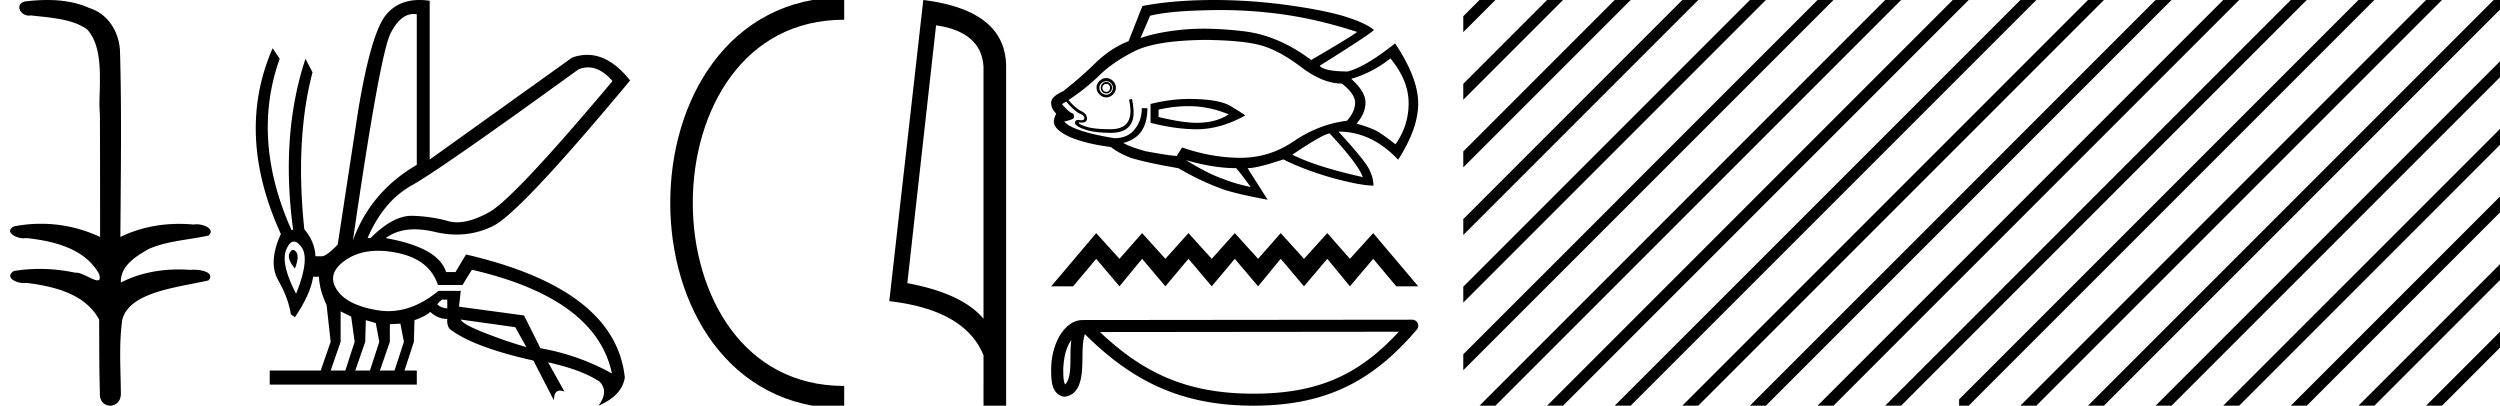 <svg xmlns="http://www.w3.org/2000/svg" width="110.927" height="18"><path d="M2.097 0c-.335 0-.67.026-.995.066-.447.113-.217.626.18.626a.476.476 0 0 0 .082-.008c.84.097 1.872.15 2.506.626.841.916.463 2.821.561 3.725.007.05.01 3.653.01 5.48a6.145 6.145 0 0 0-2.635-.586 6.04 6.04 0 0 0-1.187.117c-.441.231.076.528.422.528.041 0 .08-.004.115-.013 1.226.133 2.62.461 3.243 1.602.061.206.023.277-.071.277-.206 0-.68-.342-.946-.342-.014 0-.028 0-.04.003a7.535 7.535 0 0 0-1.58-.169c-.39 0-.777.031-1.15.095-.42.278.097.534.439.534a.532.532 0 0 0 .105-.01c1.251.151 2.636.49 3.243 1.633.007 1.27 0 2.11.033 3.278-.014.36.22.538.456.538.235 0 .473-.176.475-.526-.009-1.15-.091-2.161.06-3.277.304-1.253 2.477-1.445 3.827-1.754.294-.347-.285-.475-.659-.475-.055 0-.107.003-.15.008a6.823 6.823 0 0 0-.521-.02c-.882 0-1.771.175-2.557.58-.032-.755.711-1.19 1.244-1.493.84-.361 1.765-.397 2.643-.59.313-.273-.18-.501-.521-.501a.58.58 0 0 0-.125.012 6.767 6.767 0 0 0-.648-.031c-.903 0-1.805.183-2.614.582.016-2.851.062-5.61-.02-8.308-.065-.834-.546-1.6-1.354-1.849C3.388.094 2.741 0 2.097 0zm23.995 2.99q.557 0 1.086.606-4.368 5.2-5.46 5.81-.814.457-1.434.457-.21 0-.399-.053-.74-.208-1.586-.234h-.042q-.828 0-1.817.988h-.13q.702-1.638 1.963-2.34 1.261-.702 7.397-5.148.213-.085.422-.085zM18.36.622q.066 0 .133.01v6.683Q16.44 8.51 15.66 10.668q1.196-8.268 1.677-9.204Q17.77.62 18.361.62zM13.005 11.09q-.08 0-.153.138-.13.247.234.689.208-.546.052-.741-.069-.086-.133-.086zm.037-.372q.153 0 .33.237.39.52-.234 2.08-.702-1.352-.429-1.976.149-.34.333-.34zm6.804 2.577v.39q-.286-.026-.442-.182.052-.078.208-.208zm.598.884l2.418.338.494.884q-.832-.234-1.833-.624-1-.39-1.079-.598zm-5.33-.364l.468.234.156 1.118-.416 1.274h-.65l.442-1.274v-1.352zm1.118.39l.442.13.156.832-.416 1.274h-.65l.442-1.274.026-.962zm1.534.156l.156.806-.416 1.274h-.65l.442-1.274v-.78l.468-.026zm-.994-3.234q.415 0 .89.1 1.404.3 1.768 1.418h1.092l.416-.676q5.512 1.274 6.214 4.602-1.508-.832-3.172-1.118l-.728-1.456-2.886-.39.078-.702h-.988q-1.092.9-2.228.9-.243 0-.489-.042-1.391-.234-1.82-.95-.429-.714.455-1.3.585-.386 1.398-.386zM18.617 0q-.947 0-1.488.658-.663.806-1.235 4.238l-.91 5.954q-.442.468-.676.52h-.312q-.026-.65-.494-1.196-.416-3.978.364-6.968l-.312-.598q-1.118 3.38-.546 7.592h-.078q-1.794-4.03-.52-7.592l-.312-.468q-1.664 3.796.364 8.242-.572 1.248-.117 2.054.455.806.559 1.508l.182.13q.702-1.04.806-1.794h.26q.026.598.338 1.248l.182 1.638-.442 1.274h-2.262v.624h6.526v-.624h-.546l.416-1.274.026-.962q.468-.156.702-.364.338.312.754.312-.026.26.104.442 1.04.806 3.718 1.404l.91 1.768q0-.434.27-.434.085 0 .198.044l-.728-1.3q1.508.338 2.288.858.416.442-.052 1.066 1.04-.442 1.17-1.248-.416-3.926-7.046-5.46l-.468.78h-.416q-.338-1.092-2.678-1.508.522-.388 1.285-.388.414 0 .9.115.491.116.96.116.844 0 1.613-.376 1.196-.585 6.084-6.461-.9-1.136-1.905-1.136-.329 0-.669.122L19.066 7.08V.034Q18.831 0 18.617 0z"/><path d="M37.458.375c-9.625 0-9.625 17.25 0 17.25m0 0" fill="none" stroke="#000"/><path d="M41.534 1.124q2.014.293 2.105 1.842v11.177q-.941-1.124-3.38-1.58l1.275-11.44zM40.967 0l-1.509 13.363q3.361.385 4.181 2.4V18h1.003V2.966q0-2.51-3.675-2.966zm13.179.446q1.37 0 2.707.183 1.63.223 3.358.787-.07.097-2.034 1.247-1.456-1.094-2.982-1.275-.971-.115-1.783-.115-.469 0-.884.038-1.136.105-1.923.377l.425-.99q.843-.209 2.515-.243.3-.01.6-.01zm-5.06 3.276q.07 0 .12.048.048.056.048.119 0 .09-.049.139-.049.049-.118.049-.07 0-.119-.049-.056-.049-.056-.14 0-.062.056-.118.049-.048.119-.048zm0-.084q-.104 0-.174.077-.07.076-.07.174 0 .104.07.18.07.077.175.077.104 0 .18-.076.077-.077.077-.181 0-.098-.076-.174-.077-.077-.181-.077zm0-.035q.12 0 .203.084.09.083.09.202 0 .139-.09.223-.084.09-.202.09-.119 0-.216-.09-.09-.084-.09-.223 0-.119.09-.202.097-.084.216-.084zm0-.14q-.174 0-.299.133-.132.126-.132.293 0 .174.132.3.125.132.3.132.167 0 .3-.133.125-.125.125-.3 0-.166-.126-.292-.132-.132-.3-.132zm3.672 1.248q.87 0 1.762.362-.564.376-1.421.376-.627 0-1.693-.258v-.327q.669-.153 1.352-.153zm0-.32q-.815 0-1.707.222v.836q1.107.286 2.048.286 1.059 0 2.152-.613-.097-.084-.64-.411-.537-.32-1.853-.32zm8.936-1.798q.808.975.808 1.985 0 1.003-.585 1.825-.494-.39-.787-.564-.285-.167-.94-.355.397-.446.397-.94 0-.481-.634-1.045.94-.272 1.741-.906zm-8.184-.822q1.644.021 2.445.244.8.223 1.769.954.968.739 1.818.739.585.46.585.85 0 .396-.362.8-1.26.16-2.354.906-1.08.738-2.362.738-1.281 0-2.598-.46l-.223.356v.02q-.272 0-1.4-.208-.787-.223-.99-.376.085 0 .273-.084.8-.341.8-1.449h-.25q0 .557-.314.934-.306.397-.905.397-1.86-.307-2.222-.739.446-.097.432-.188.014-.153-.09-.188-.098-.014-.44-.39.084-.07.188-.118.39.445.6.529.201.084.201.202 0 .096-.132.096-.031 0-.07-.005-.038-.007-.07-.007-.139 0-.139.125 0 .153.446.3.446.146 1.129.146 1.024 0 1.024-.906 0-.223-.07-.599l-.132.035q.062.286.062.509 0 .8-.884.8-.739 0-1.094-.118-.362-.118-.306-.188.07.011.128.011.227 0 .227-.178 0-.209-.258-.334-.25-.126-.564-.488.738-.48 1.372-1.094.627-.613 1.588-1.086.955-.467 3.142-.488zm5.489 4.152q1.26 1.351 1.47 1.936-2.09-.467-3.128-.996 1.4-.94 1.658-.94zm-6.374 1.184q1.226.355 2.222.355.084.07.648.836-.717-.153-1.177-.341-.704-.237-1.693-.85zM53.838 0l-.3.002q-1.651.028-2.85.265l-.612 1.56q-.787.306-1.463.961-.676.662-1.442 1.26-.53.238-.53.51 0 .271.224.48-.105.223-.105.355 0 .362.718.69.738.306 1.81.439.398.306.927.494.752.223 2.069.446 1.059.62 2.096.975.655.202 1.867.425l-.891-1.4q.425 0 1.588-.39.905.46 2.173.822 1.26.341 1.825.341 0-.341-.188-.717-.188-.397-1.365-1.679 1.47 0 2.647 1.247.891-1.38.891-2.494 0-1.128-1.024-2.668Q60.587 2.97 59.8 3.171q-1.024 0-1.247-.25 2.187-1.373 2.41-1.589-.376-.327-1.4-.634Q58.532.406 56.86.19 55.34 0 53.838 0zM48.64 10.343l-1.998 2.361h.974l1.023-1.22 1.033 1.22 1.004-1.22 1.033 1.22 1.024-1.22 1.033 1.22 1.023-1.22 1.034 1.22 1.003-1.22 1.034 1.22 1.033-1.22 1.004 1.22 1.033-1.22 1.023 1.22h.974l-1.997-2.361-1.033 1.141-1.004-1.141-1.033 1.141-1.034-1.141-1.003 1.141-1.034-1.141-1.023 1.141-1.033-1.141-1.024 1.141-1.033-1.141-1.004 1.141-1.033-1.141zm-1.103 4.74c-.03.225-.04.49-.04.813-.006.329.016.914-.238 1.168-.09-.204-.074-.44-.084-.657.023-.46.089-.937.362-1.324zm14.531-.364c-1.735 1.872-3.514 2.748-6.453 2.748-2.928 0-4.87-.898-6.808-2.734l13.261-.014zm.595-.534l-14.628.015c-.425 0-.776.298-1.014.698-.237.4-.38.928-.38 1.51.004.472.004 1.08.572 1.196.808-.071.804-1.092.817-1.708 0-.553.036-.869.108-1.069C50.241 16.917 52.422 18 55.615 18c3.28 0 5.324-1.127 7.25-3.375a.267.267 0 0 0-.202-.44zM65.646 0l-.719.72v.706l1.25-1.25.177-.176zm3 0l-3.719 3.72v.706l4.25-4.25.177-.176zm3 0l-6.719 6.72v.706l7.25-7.25.177-.176zm3 0l-9.719 9.72v.706L75.177.176 75.354 0zm3 0L64.927 12.72v.706L78.177.176 78.354 0zm3 0L64.927 15.72v.706L81.177.176 81.354 0zm3 0L65.823 17.823l-.177.177h.708L84.177.177 84.354 0zm3 0L68.823 17.823l-.177.177h.708L86.927.426V0zm.281 2.72L71.823 17.822l-.177.177h.708L86.927 3.426V2.72zm0 3L74.823 17.822l-.177.177h.708L86.927 6.426V5.72zm0 3l-9.104 9.103-.177.177h.708l8.573-8.574V8.72zm0 3l-6.104 6.103-.177.177h.708l5.573-5.574v-.707zm0 3l-3.104 3.103-.177.177h.708l2.573-2.574v-.707zm0-14.72v.426l.25-.25.177-.176zm2 .72l-2 2v.706l2-2V.72zm0 3l-2 2v.706l2-2V3.72zm0 3l-2 2v.706l2-2V6.72zm0 3l-2 2v.706l2-2V9.72zm0 3l-2 2v.706l2-2v-.707zm0 3l-2 2V18h.427l1.573-1.574v-.707zM89.646 0l-.719.72v.706l1.25-1.25.177-.176zm3 0l-3.719 3.72v.706l4.25-4.25.177-.176zm3 0l-6.719 6.72v.706l7.25-7.25.177-.176zm3 0l-9.719 9.72v.706L99.177.176 99.354 0zm3 0L88.927 12.72v.706l13.25-13.25.177-.176zm3 0L88.927 15.72v.706l16.25-16.25.177-.176zm3 0L89.823 17.823l-.177.177h.708L108.177.177l.177-.177zm3 0L92.823 17.823l-.177.177h.708L110.927.426V0zm.281 2.72L95.823 17.822l-.177.177h.708l14.573-14.574V2.72zm0 3L98.823 17.822l-.177.177h.708l11.573-11.574V5.72zm0 3l-9.104 9.103-.177.177h.708l8.573-8.574V8.72zm0 3l-6.104 6.103-.177.177h.708l5.573-5.574v-.707zm0 3l-3.104 3.103-.177.177h.708l2.573-2.574v-.707z"/></svg>